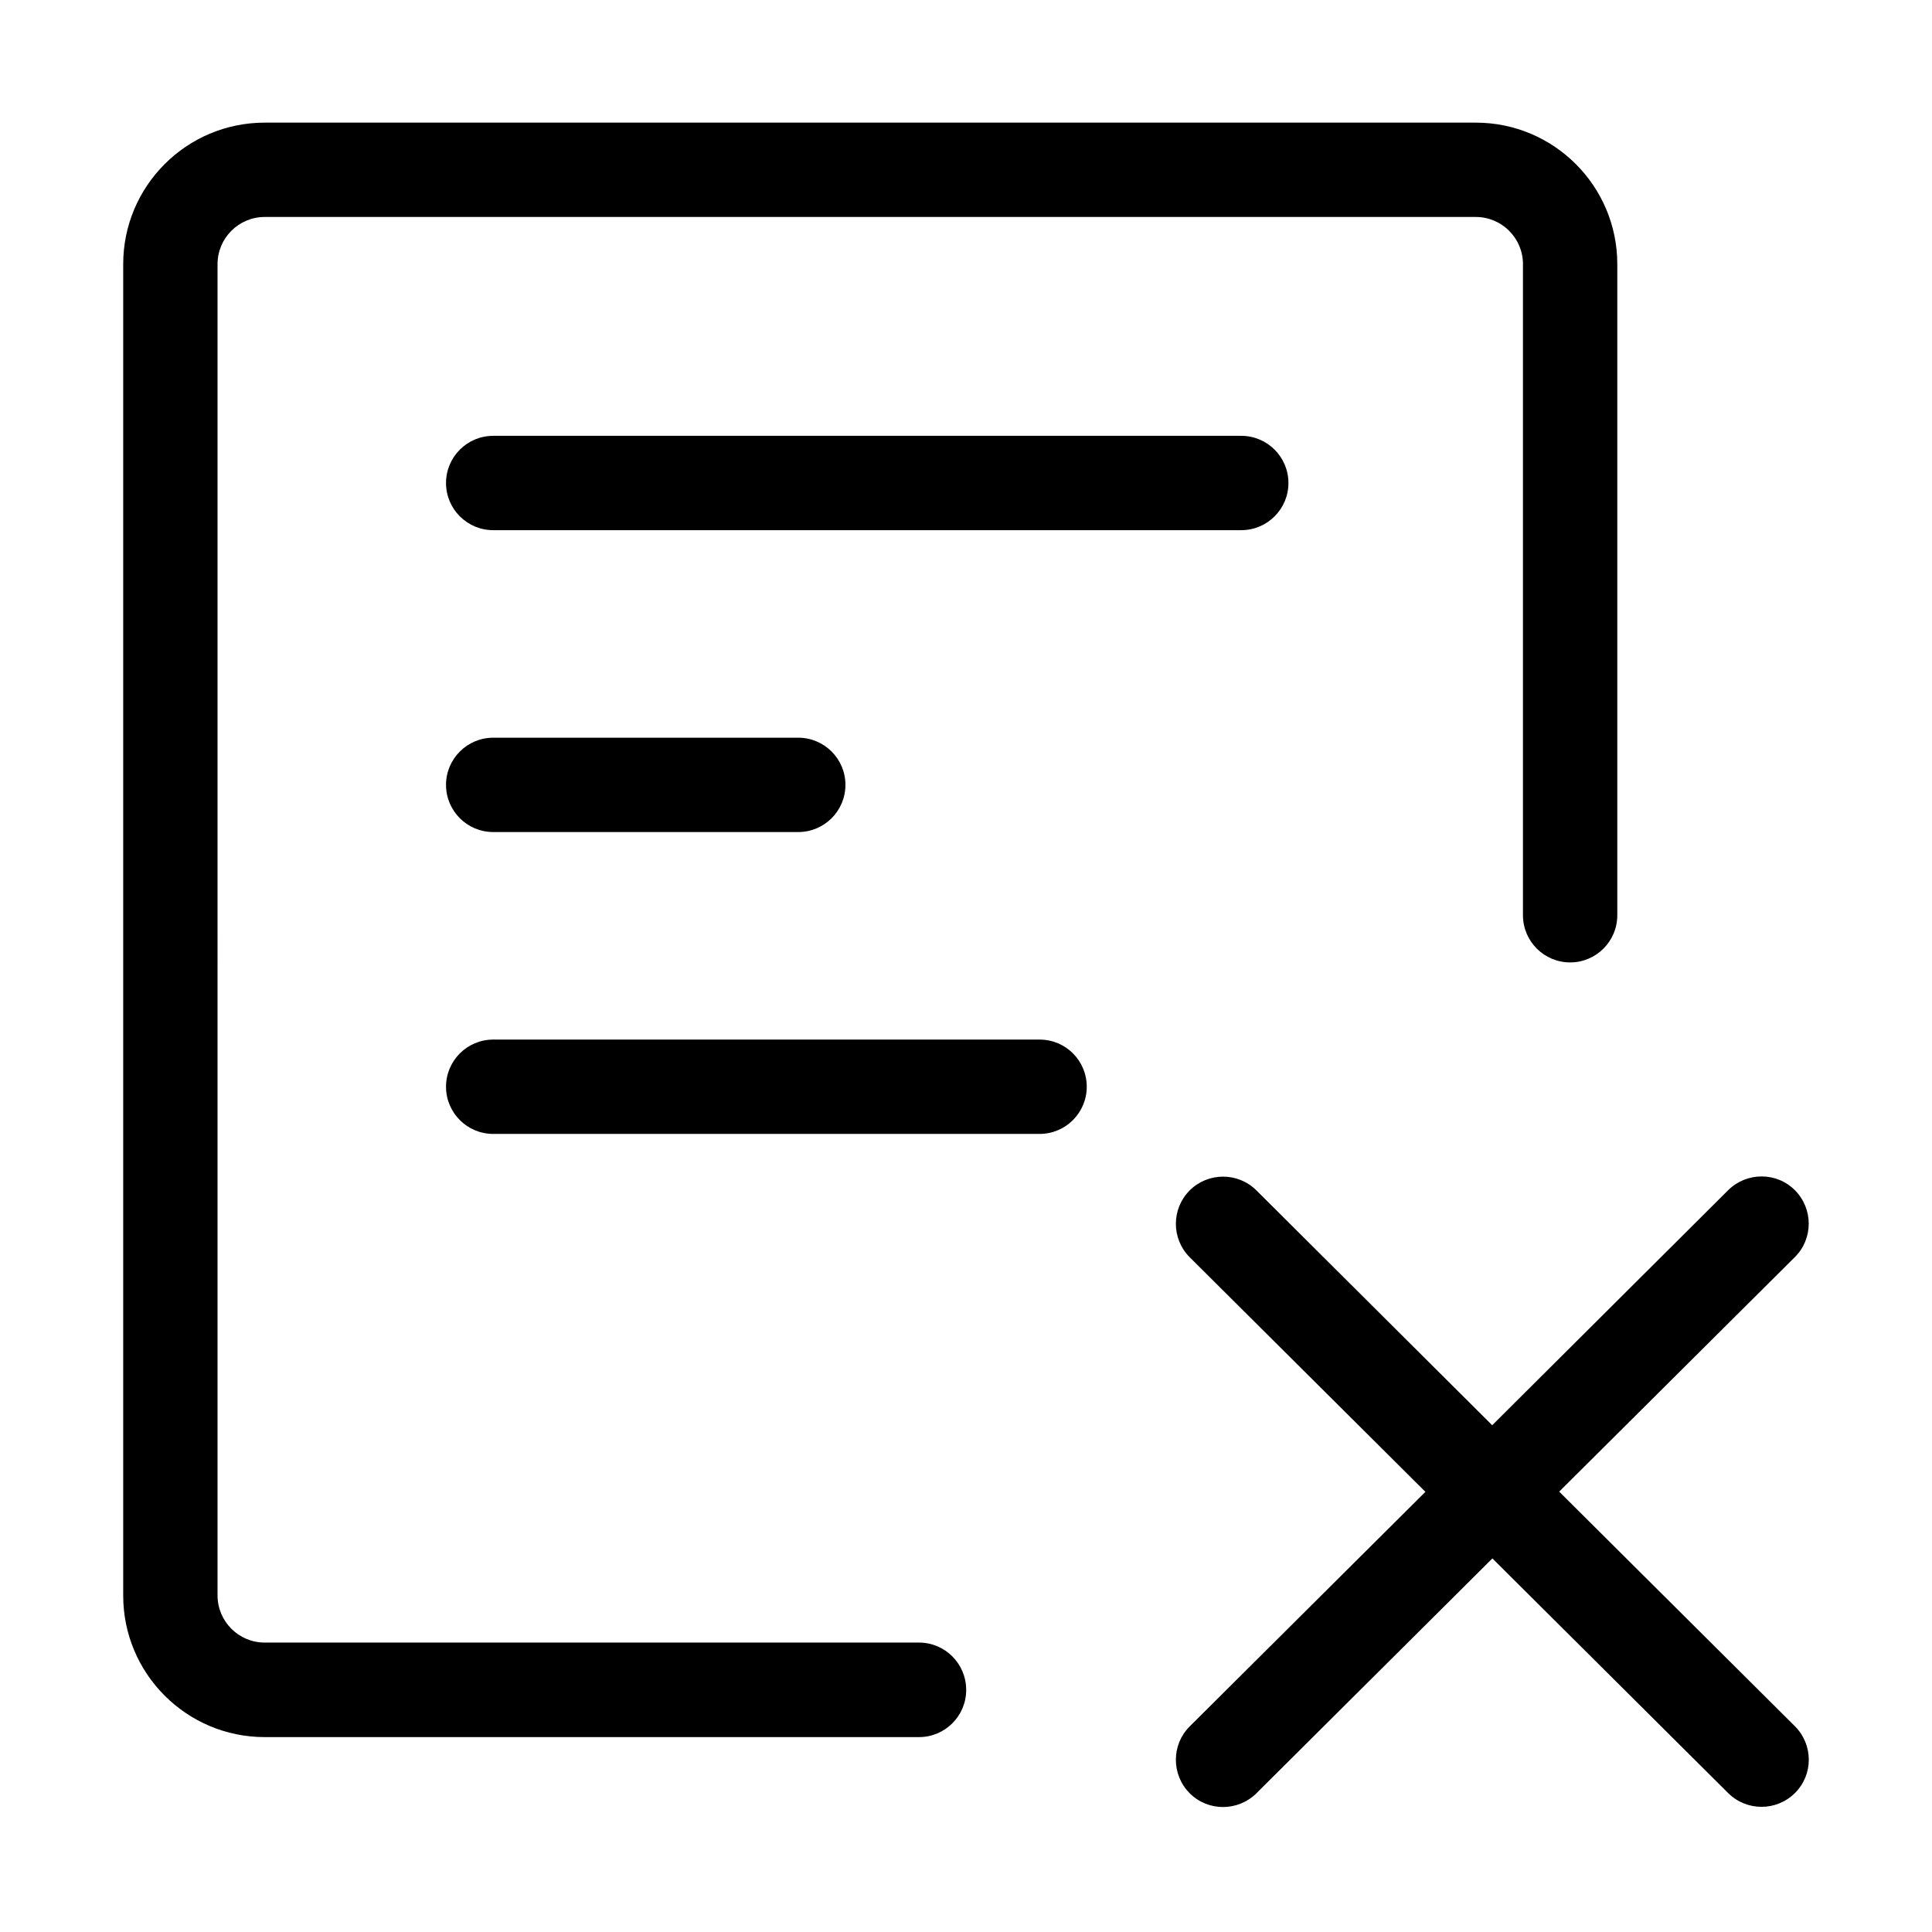 <?xml version="1.0" standalone="no"?><!DOCTYPE svg PUBLIC "-//W3C//DTD SVG 1.1//EN" "http://www.w3.org/Graphics/SVG/1.1/DTD/svg11.dtd"><svg t="1568099085920" class="icon" viewBox="0 0 1024 1024" version="1.1" xmlns="http://www.w3.org/2000/svg" p-id="59673" xmlns:xlink="http://www.w3.org/1999/xlink" width="200" height="200"><defs><style type="text/css"></style></defs><path d="M487.1 870.6H140.3c-13.8 0-25-11.2-25-25V140c0-13.8 11.2-25 25-25h641.9c13.8 0 25 11.2 25 25v345.1c0 13.8 11.2 25 25 25s25-11.2 25-25V140c0-41.4-33.6-75-75-75H140.3c-41.4 0-75 33.6-75 75v705.7c0 41.4 33.6 75 75 75h346.8c13.8 0 25-11.2 25-25 0-13.9-11.2-25.1-25-25.1z" p-id="59674"></path><path d="M682.9 256c0-13.8-11.2-25-25-25H261.4c-13.8 0-25 11.2-25 25s11.2 25 25 25h396.5c13.8 0 25-11.2 25-25zM261.4 391c-13.8 0-25 11.2-25 25s11.2 25 25 25h161.7c13.8 0 25-11.2 25-25s-11.2-25-25-25H261.4zM551 551H261.4c-13.8 0-25 11.2-25 25s11.2 25 25 25H551c13.8 0 25-11.2 25-25s-11.1-25-25-25zM826.4 790.6l124.9-124.3c9.8-9.7 9.8-25.6 0.1-35.4-9.7-9.8-25.6-9.8-35.4-0.1L790.9 755.4l-125-124.5c-9.8-9.7-25.6-9.7-35.4 0.1-9.7 9.8-9.7 25.6 0.1 35.4l124.9 124.3L630.6 915c-9.8 9.7-9.8 25.6-0.1 35.4s25.6 9.8 35.4 0.1L791 826l125 124.4c9.8 9.7 25.6 9.7 35.4-0.1s9.7-25.6-0.1-35.4L826.4 790.6z" p-id="59675"></path></svg>